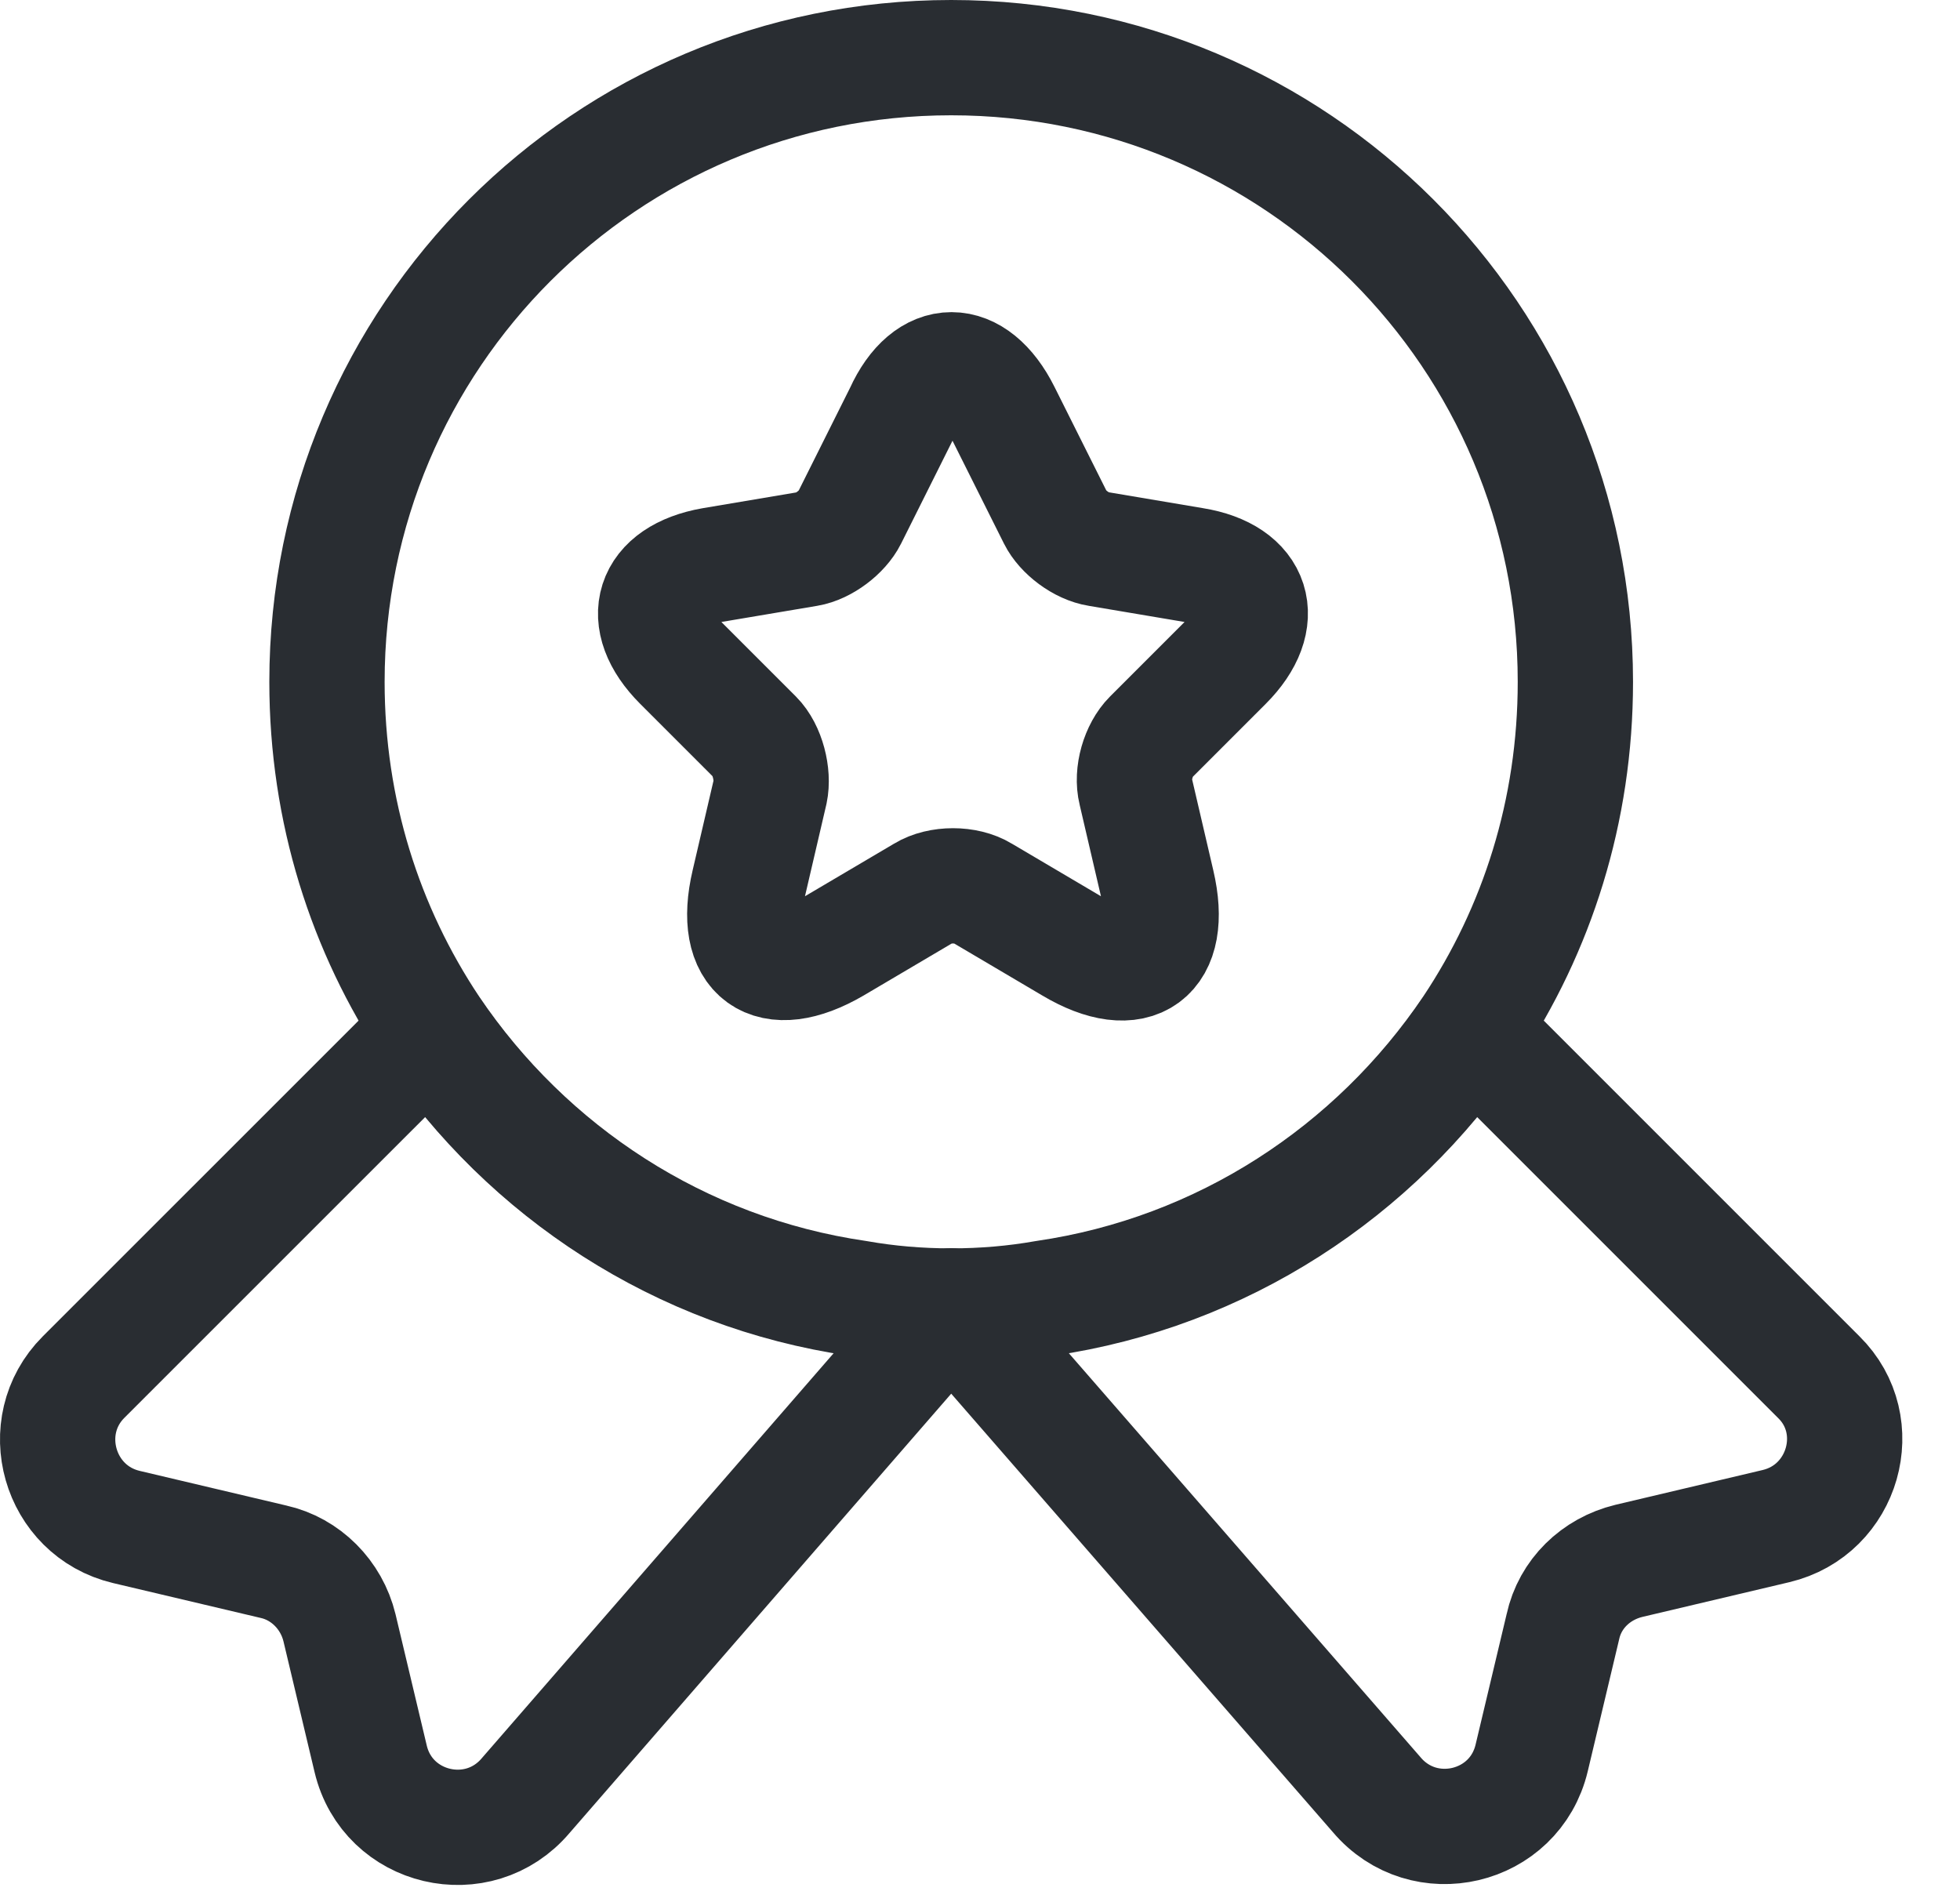 <svg width="34" height="33" viewBox="0 0 34 33" fill="none" xmlns="http://www.w3.org/2000/svg">
  <path d="M27.328 11.828C27.328 14.071 26.663 16.128 25.518 17.845C23.847 20.32 21.202 22.068 18.124 22.516C17.598 22.609 17.057 22.655 16.5 22.655C15.943 22.655 15.402 22.609 14.876 22.516C11.798 22.068 9.153 20.32 7.482 17.845C6.337 16.128 5.672 14.071 5.672 11.828C5.672 5.842 10.514 1 16.5 1C22.486 1 27.328 5.842 27.328 11.828Z" stroke="#292D32" stroke-width="2" stroke-linecap="round" stroke-linejoin="round"/>
  <path d="M30.808 26.473L28.256 27.076C27.683 27.215 27.235 27.648 27.111 28.22L26.57 30.494C26.276 31.732 24.698 32.103 23.878 31.128L16.5 22.652L9.122 31.144C8.302 32.118 6.724 31.747 6.43 30.51L5.889 28.236C5.75 27.663 5.301 27.215 4.744 27.091L2.192 26.488C1.016 26.209 0.599 24.74 1.449 23.889L7.482 17.857C9.153 20.332 11.798 22.079 14.876 22.528C15.402 22.621 15.943 22.667 16.5 22.667C17.057 22.667 17.598 22.621 18.124 22.528C21.202 22.079 23.847 20.332 25.518 17.857L31.55 23.889C32.401 24.725 31.984 26.194 30.808 26.473Z" stroke="#292D32" stroke-width="2" stroke-linecap="round" stroke-linejoin="round"/>
  <path d="M17.397 7.157L18.31 8.982C18.434 9.23 18.759 9.477 19.052 9.523L20.707 9.802C21.759 9.972 22.007 10.745 21.249 11.503L19.965 12.787C19.748 13.004 19.625 13.421 19.702 13.731L20.073 15.324C20.367 16.577 19.702 17.072 18.588 16.407L17.041 15.494C16.763 15.324 16.299 15.324 16.021 15.494L14.474 16.407C13.36 17.056 12.695 16.577 12.989 15.324L13.36 13.731C13.422 13.437 13.314 13.004 13.097 12.787L11.813 11.503C11.055 10.745 11.303 9.987 12.355 9.802L14.01 9.523C14.288 9.477 14.613 9.23 14.737 8.982L15.649 7.157C16.098 6.167 16.902 6.167 17.397 7.157Z" stroke="#292D32" stroke-width="2" stroke-linecap="round" stroke-linejoin="round"/>
</svg>
